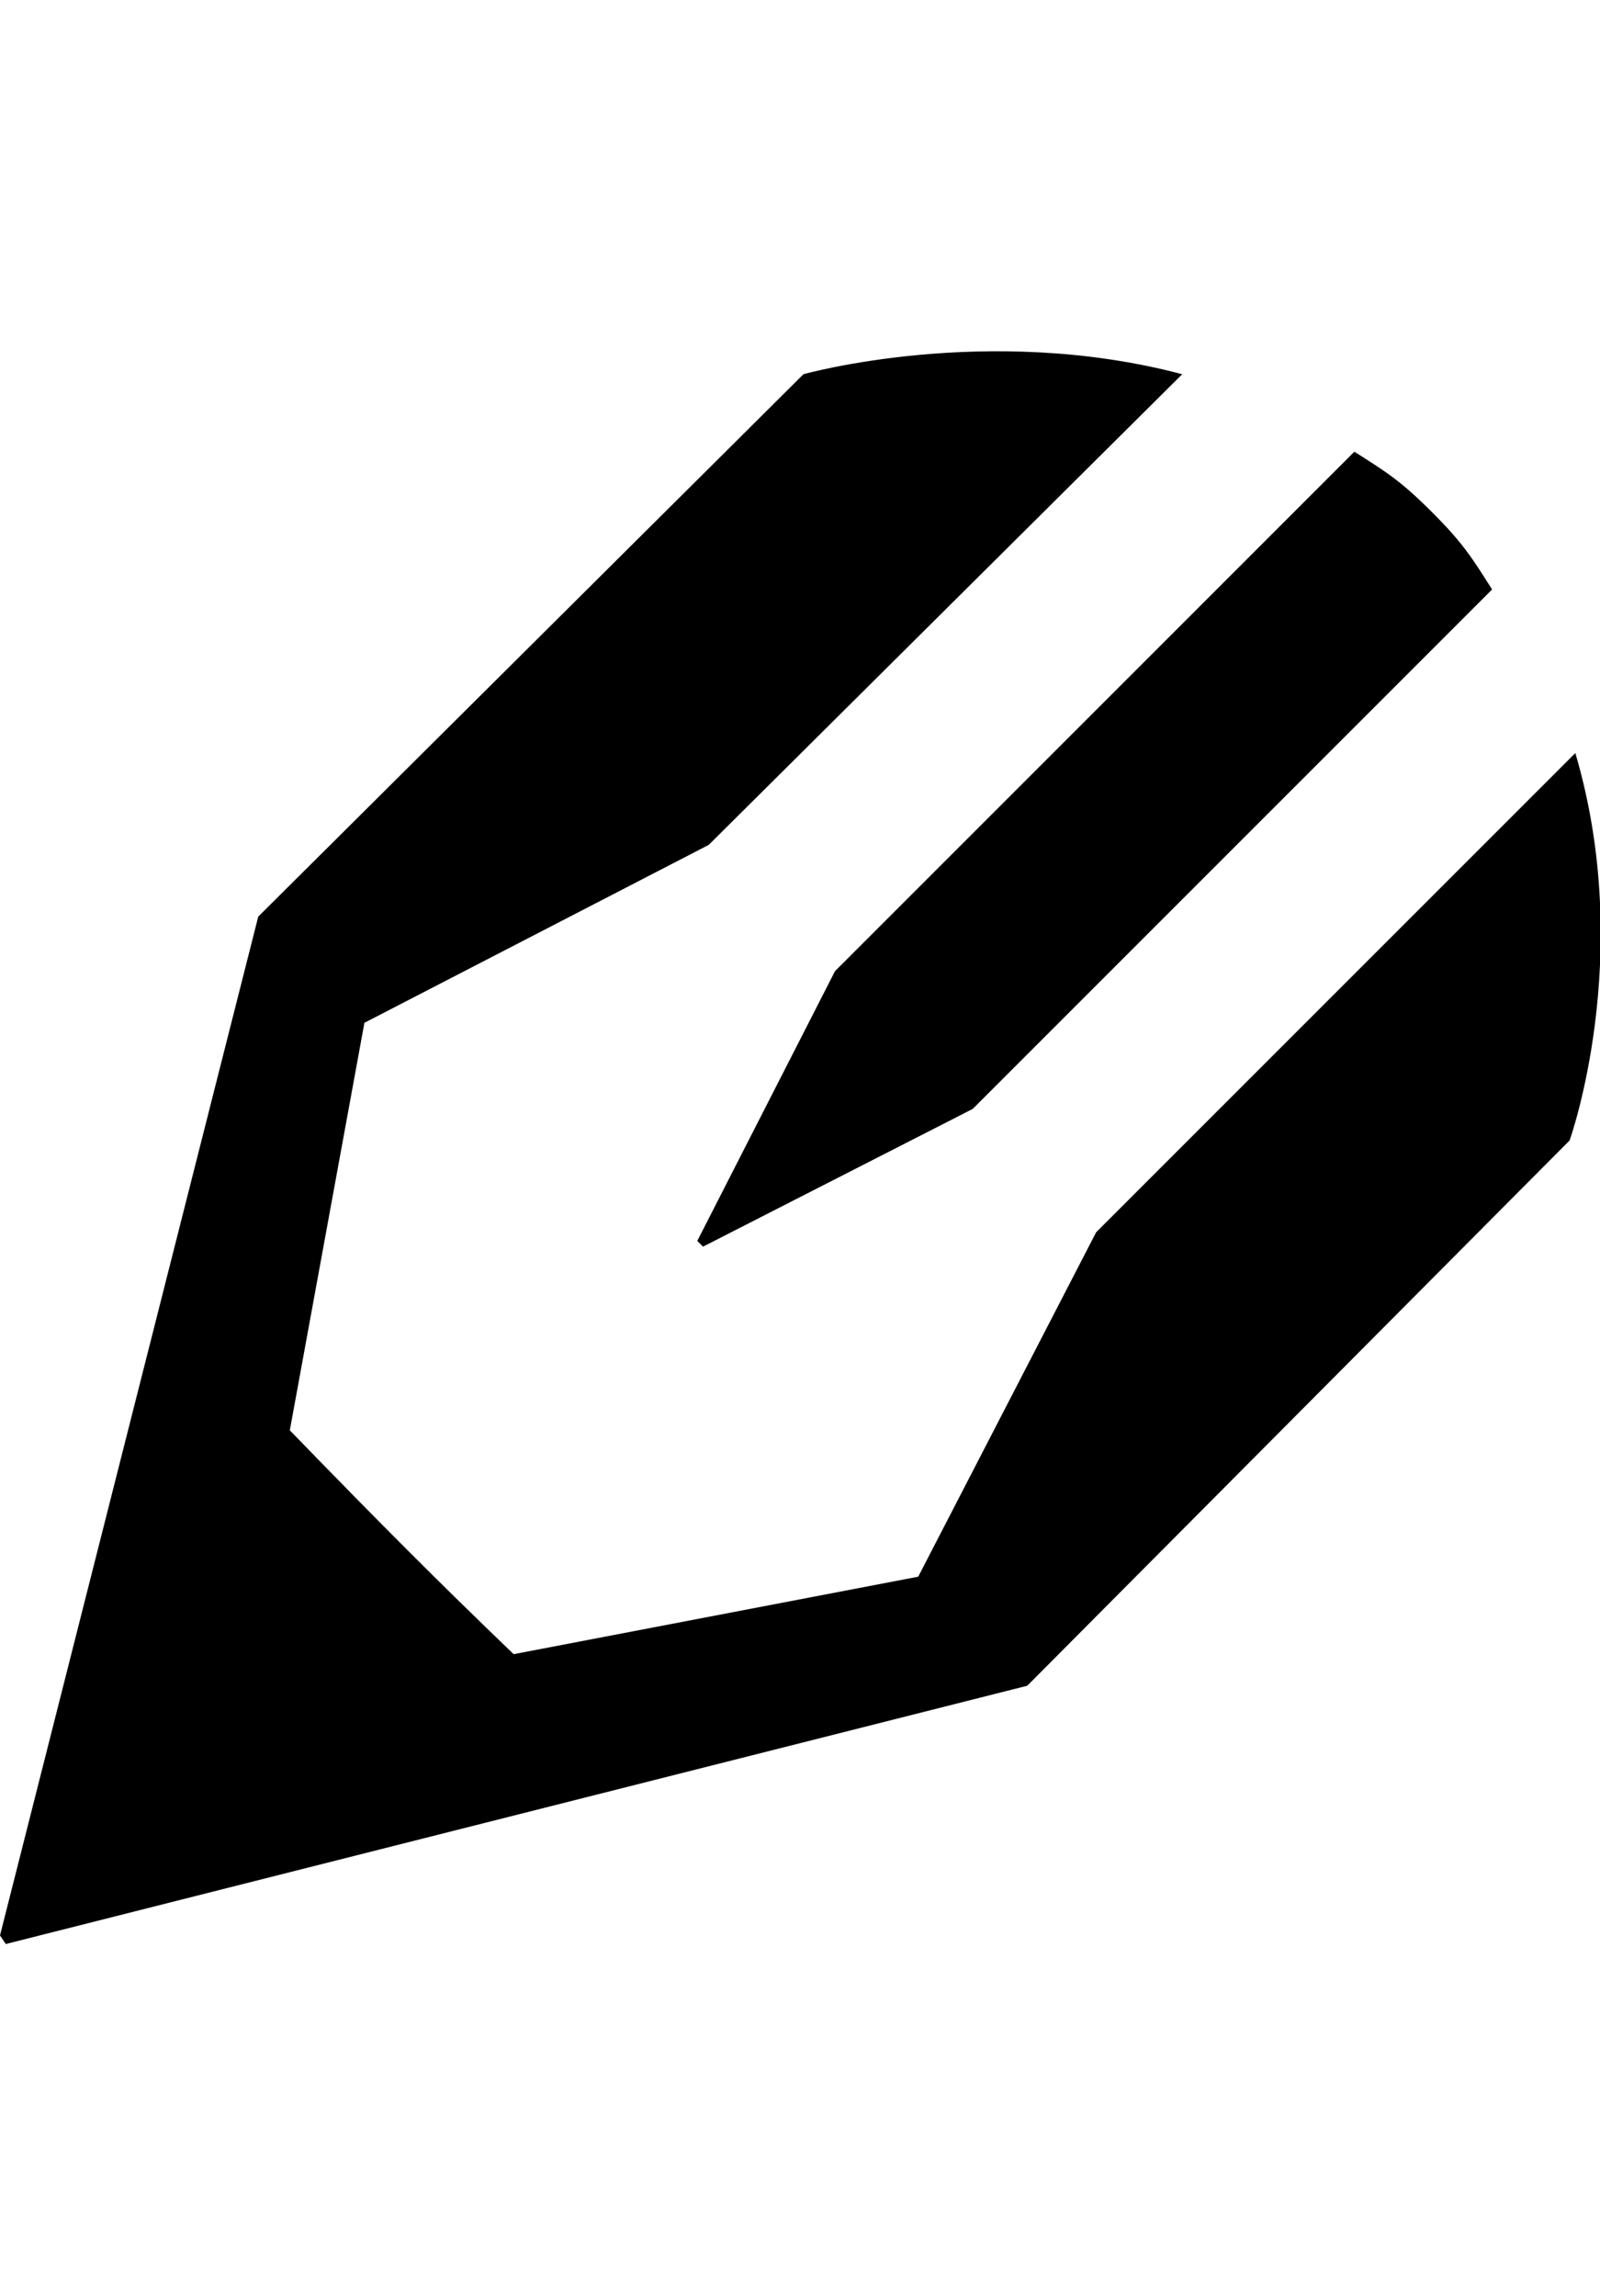 <svg height="1000" width="697" xmlns="http://www.w3.org/2000/svg"><path d="M303.75 540.5l60 -117.5 226.25 -226.25c13.75 8.75 20 12.5 33.75 26.25s17.5 20 26.25 33.75l-226.25 226.25 -117.5 60zm-303.75 302.5l112.5 -443.75 237.5 -236.25s80 -22.5 165 0l-206.25 205 -150 77.5 -32.5 177.5c41.25 42.5 63.75 65 97.5 97.5l176.25 -33.75 77.5 -150 208.75 -208.75c26.25 88.75 -2.5 168.75 -2.5 168.75l-236.25 237.5 -445 112.5z"/></svg>